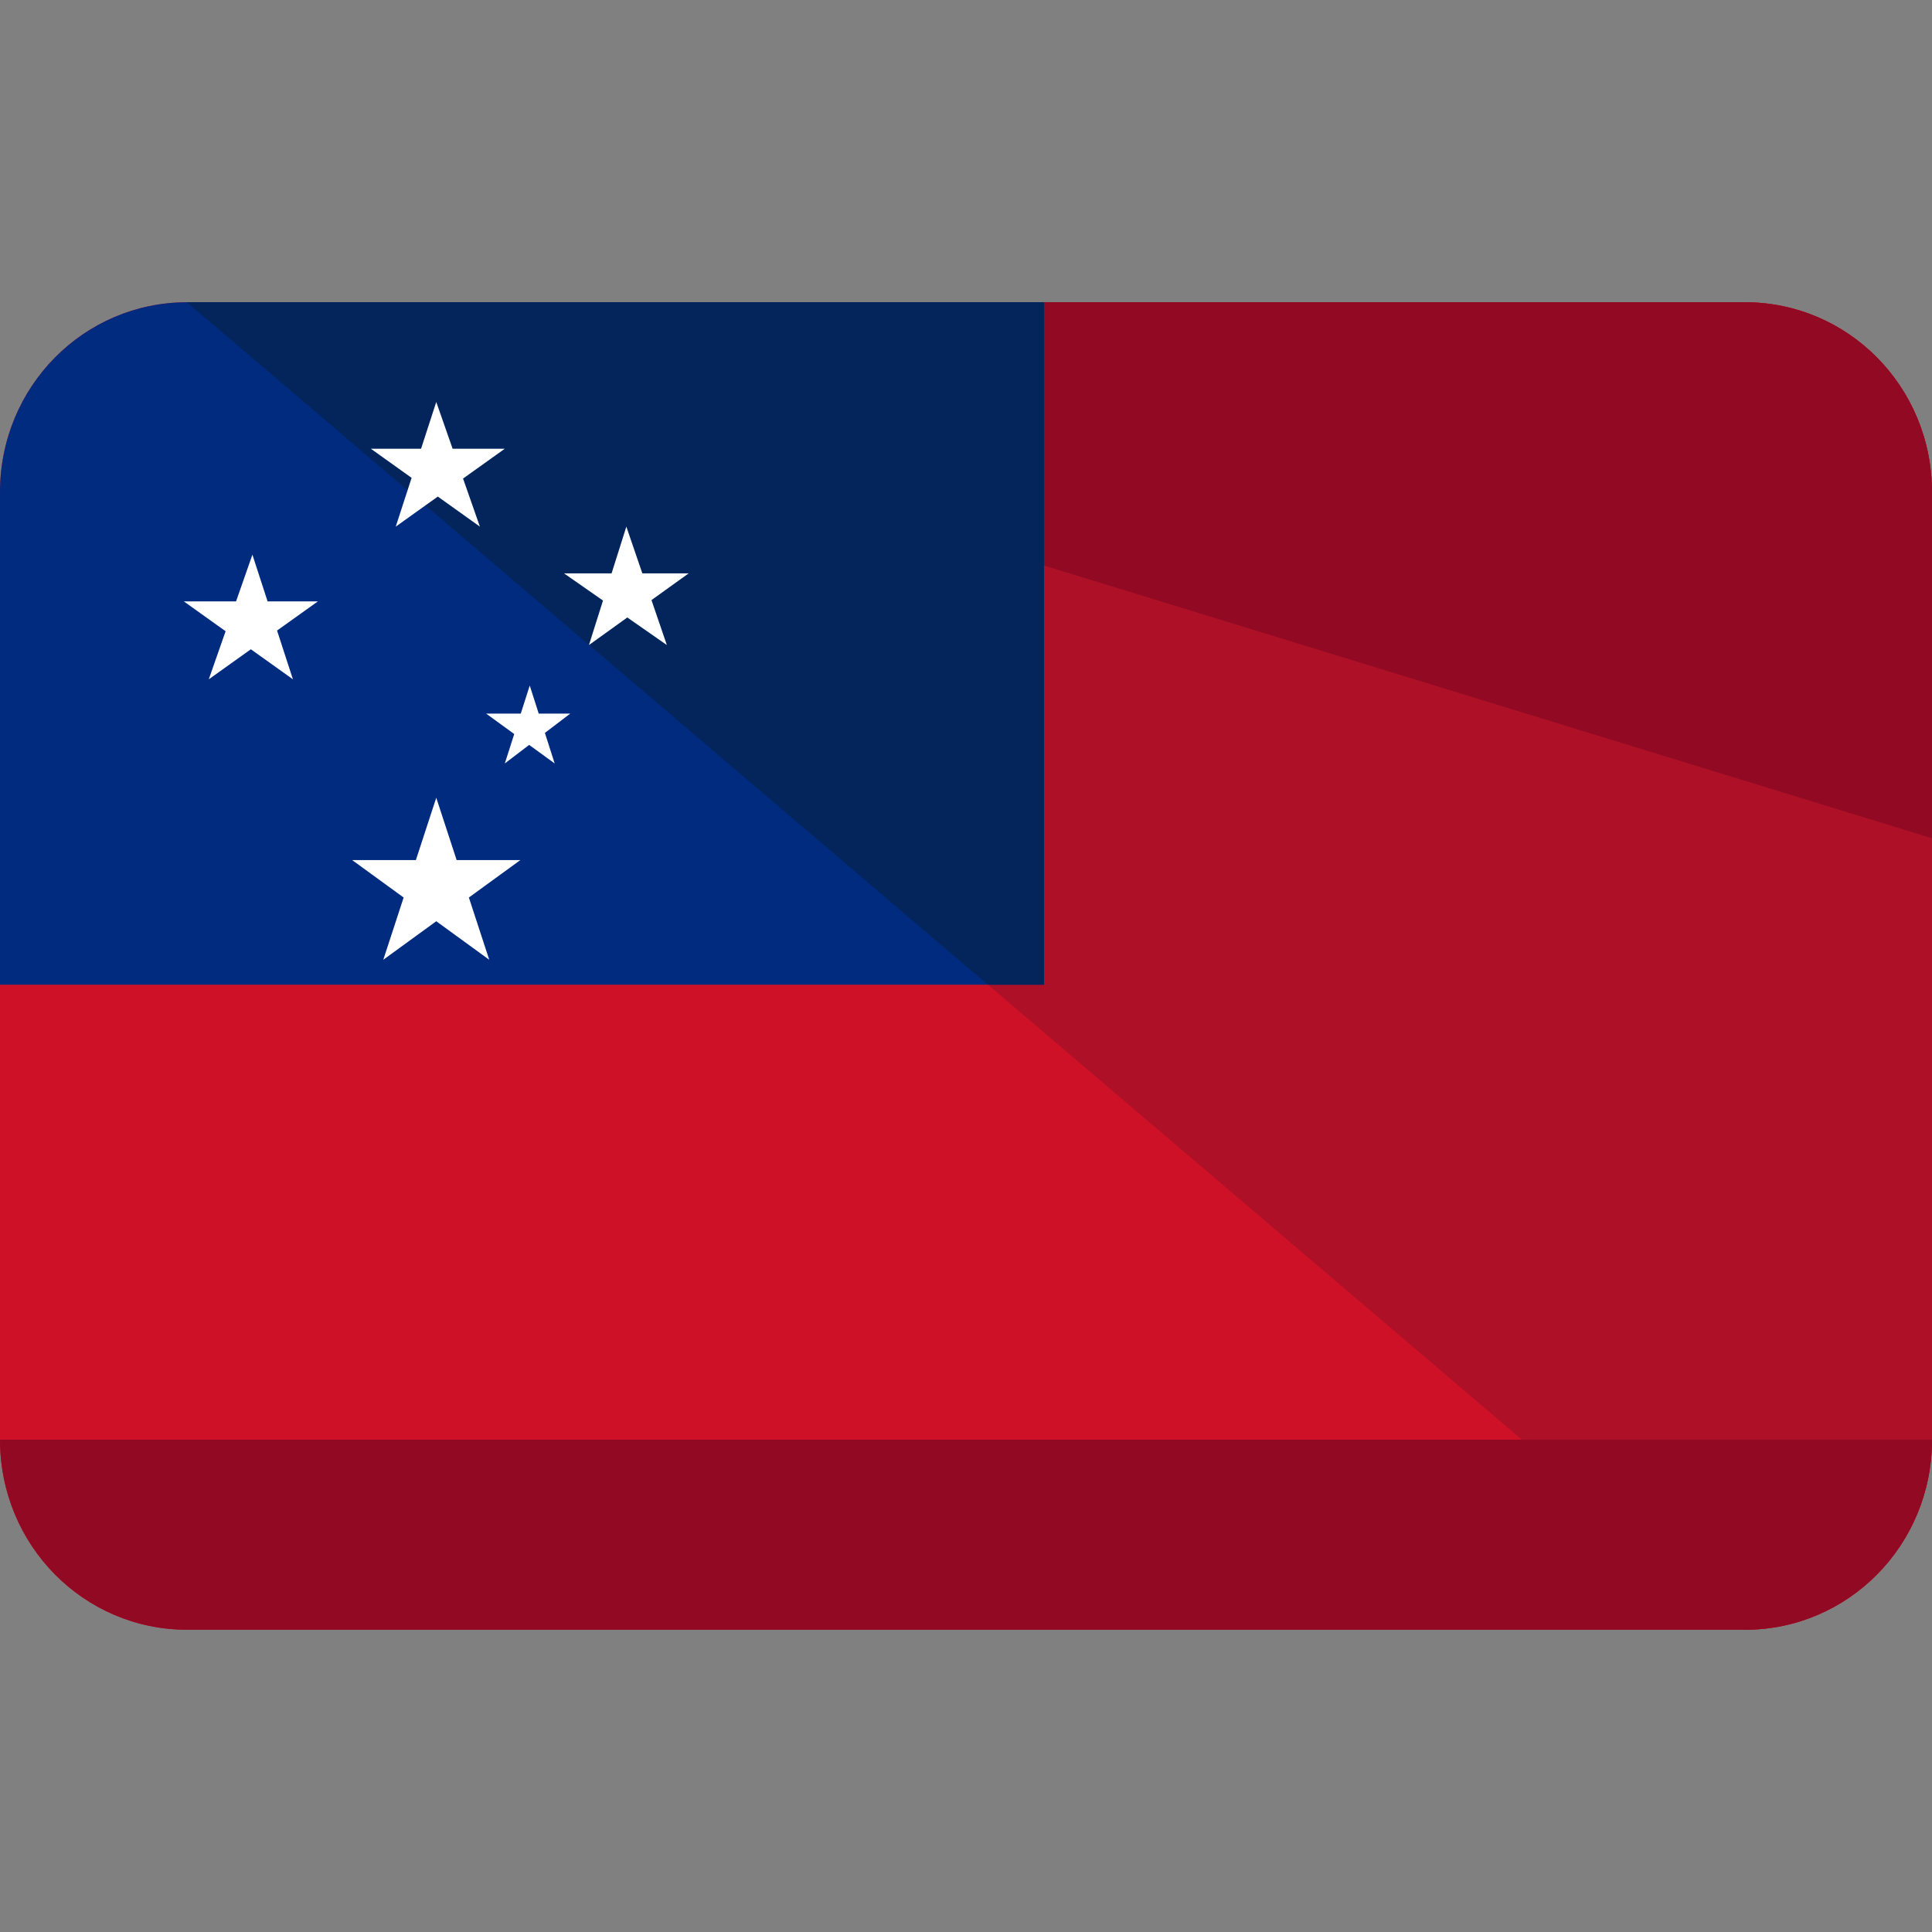 <?xml version="1.0" encoding="iso-8859-1"?>
<!-- Generator: Adobe Illustrator 19.0.0, SVG Export Plug-In . SVG Version: 6.00 Build 0)  -->
<svg version="1.1" id="Capa_1" xmlns="http://www.w3.org/2000/svg" xmlns:xlink="http://www.w3.org/1999/xlink" x="0px" y="0px"
	 viewBox="0 0 496 496" style="enable-background:new 0 0 496 496;" xml:space="preserve">
<rect x="0" y="0" width="496" height="496" fill="#808080" stroke="none"/>
<path style="fill:#CE1126;" d="M496,369.6c0,27.2-21.6,48.8-48,48.8H48c-26.4,0-48-21.6-48-48.8V126.4c0-27.2,21.6-48.8,48-48.8h400
	c26.4,0,48,21.6,48,48.8V369.6z"/>
<path style="fill:#AD1027;" d="M48,77.6h400c26.4,0,48,21.6,48,48.8v243.2c0,27.2-21.6,48.8-48,48.8"/>
<g>
	<path style="fill:#910923;" d="M48,77.6h400c26.4,0,48,21.6,48,48.8v88.8"/>
	<path style="fill:#910923;" d="M496,369.6c0,27.2-21.6,48.8-48,48.8H48c-26.4,0-48-21.6-48-48.8"/>
</g>
<path style="fill:#002B7F;" d="M268,252.8V77.6H48c-26.4,0-48,21.6-48,48.8v126.4H268z"/>
<polygon style="fill:#03255B;" points="268,252.8 268,77.6 48,77.6 253.6,252.8 "/>
<g>
	<polygon style="fill:#FFFFFF;" points="112,204.8 125.6,246.4 90.4,220.8 133.6,220.8 98.4,246.4 	"/>
	<polygon style="fill:#FFFFFF;" points="64.8,142.4 75.2,174.4 47.2,154.4 81.6,154.4 53.6,174.4 	"/>
	<polygon style="fill:#FFFFFF;" points="160.8,135.2 171.2,165.6 144.8,147.2 176.8,147.2 151.2,165.6 	"/>
	<polygon style="fill:#FFFFFF;" points="112,103.2 123.2,135.2 95.2,115.2 129.6,115.2 101.6,135.2 	"/>
	<polygon style="fill:#FFFFFF;" points="136,176 142.4,196 124.8,183.2 146.4,183.2 129.6,196 	"/>
</g>
<g>
</g>
<g>
</g>
<g>
</g>
<g>
</g>
<g>
</g>
<g>
</g>
<g>
</g>
<g>
</g>
<g>
</g>
<g>
</g>
<g>
</g>
<g>
</g>
<g>
</g>
<g>
</g>
<g>
</g>
</svg>
